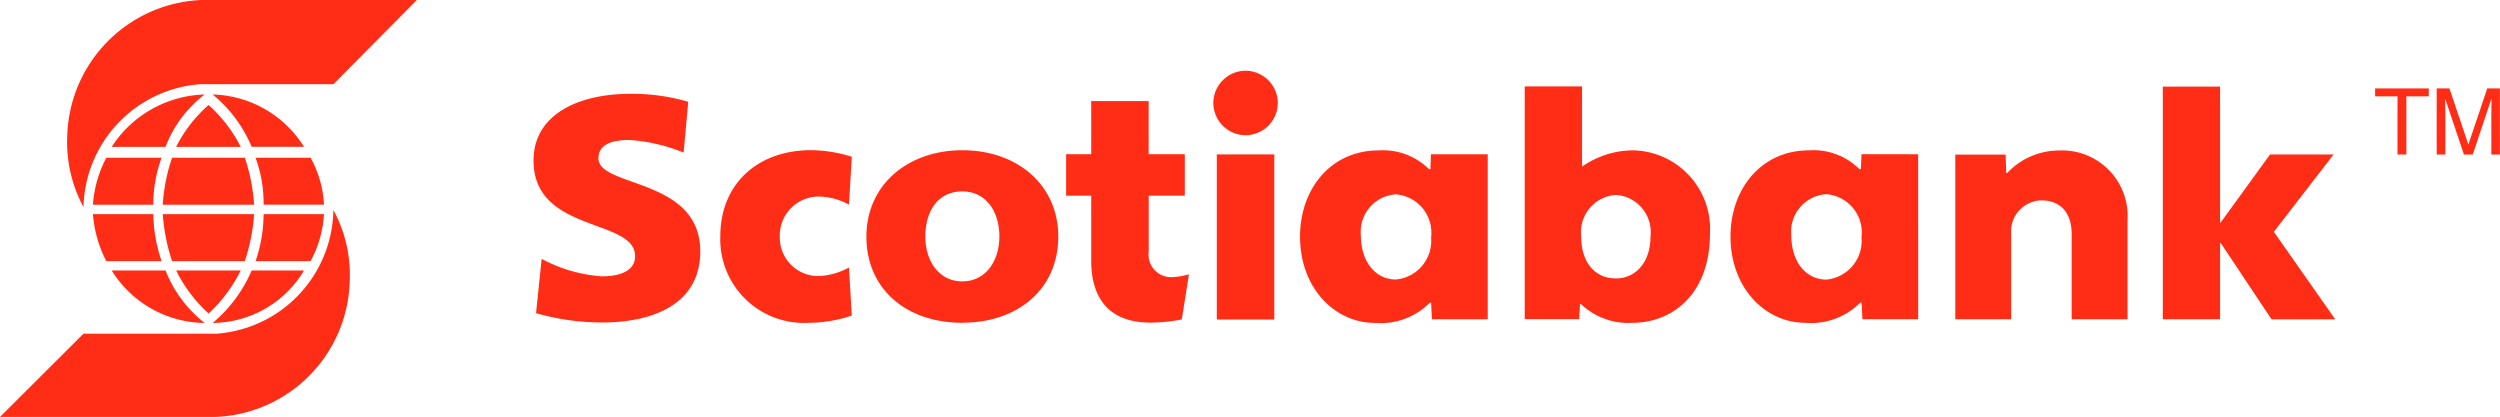 <svg xmlns="http://www.w3.org/2000/svg" xmlns:xlink="http://www.w3.org/1999/xlink" viewBox="14407.645 4044.894 146.403 24.416"><defs><style>.a{fill:none;}.b{clip-path:url(#a);}.c{fill:#ff2d16;fill-rule:evenodd;}</style><clipPath id="a"><path class="a" d="M0-29.31H146.4V-4.894H0Z" transform="translate(0 29.31)"/></clipPath></defs><g transform="translate(14407.645 4044.894)"><g class="b" transform="translate(0 0)"><g transform="translate(0 0)"><path class="c" d="M-3.913-2.449a7.379,7.379,0,0,1-6.84,7.325h-7.795l-4.889,4.875h12.6a8.177,8.177,0,0,0,7.88-7.938,7.928,7.928,0,0,0-.955-4.176ZM-5.249.627a6.484,6.484,0,0,0,.783-2.751H-8A8.612,8.612,0,0,1-8.47.627Zm-3.45.546a8.248,8.248,0,0,1-2.283,3.074,6.285,6.285,0,0,0,5.35-3.074ZM-9.1.627a11.1,11.1,0,0,0,.545-2.751h-5.35A11.14,11.14,0,0,0-13.36.627Zm-4.873,0a8.921,8.921,0,0,1-.486-2.751h-3.535A7.158,7.158,0,0,0-17.21.627Zm2.752,3.067A8.746,8.746,0,0,0-9.339,1.173h-3.783a8.5,8.5,0,0,0,1.9,2.521m-5.673-2.521a6.476,6.476,0,0,0,5.443,3.074,7.3,7.3,0,0,1-2.292-3.074Zm8.424-6.6A7.768,7.768,0,0,1-8-2.679h3.536A6.292,6.292,0,0,0-5.249-5.43Zm2.836-.639a6.5,6.5,0,0,0-5.35-3.066A7.9,7.9,0,0,1-8.7-6.069Zm-7.726.639a10.708,10.708,0,0,0-.546,2.751h5.35A10.672,10.672,0,0,0-9.1-5.43Zm-3.85,0a6.923,6.923,0,0,0-.784,2.751h3.535a7.988,7.988,0,0,1,.486-2.751Zm5.989-3.091a8.21,8.21,0,0,0-1.9,2.452h3.783a8.446,8.446,0,0,0-1.883-2.452m-2.522,2.452a7.032,7.032,0,0,1,2.292-3.066,6.7,6.7,0,0,0-5.443,3.066Zm-4.8,3.535A8.052,8.052,0,0,1-19.5-6.7a8.2,8.2,0,0,1,7.879-7.966H.977l-4.89,4.933h-7.795a7.383,7.383,0,0,0-6.84,7.2" transform="translate(23.437 14.665)"/></g><g transform="translate(139.09 5.178)"><path class="c" d="M0,0H3.141V.464H1.83V3.87H1.31V.464H0Z"/></g><g transform="translate(142.695 5.178)"><path class="c" d="M-.642-.776V-3.062c0-.112.012-.6.012-.964H-.642L-1.729-.776h-.517L-3.334-4.02h-.013c0,.355.013.846.013.959V-.776h-.508v-3.87h.749l1.1,3.271h.012l1.1-3.271h.743v3.87Z" transform="translate(3.842 4.646)"/></g><g transform="translate(31.245 4.143)"><path class="c" d="M-13.111-1.947a2.184,2.184,0,0,0-2.021-2.442A2.187,2.187,0,0,0-17.17-1.947C-17.17-.515-16.426.5-15.132.5c1.169,0,2.021-.97,2.021-2.448m-23.714-9.714a1.9,1.9,0,0,0-1.888,1.889,1.9,1.9,0,0,0,1.888,1.888,1.9,1.9,0,0,0,1.889-1.888,1.9,1.9,0,0,0-1.889-1.889M4.738,2.894H8.01V-2.1A1.817,1.817,0,0,1,9.777-4.07c1.134,0,1.776.736,1.776,1.971V2.894h3.272v-5.82a3.838,3.838,0,0,0-4-4.065A4.164,4.164,0,0,0,7.788-5.682H7.72l-.034-1.07H4.738Zm12.152,0h3.353V-1.578h.036l2.979,4.473h3.731L23.394-2.229l3.5-4.529H23.17L20.279-2.773h-.036v-7.959H16.89ZM-59.884-6.622a8.045,8.045,0,0,0-2.4-.388c-3.029,0-5.3,1.9-5.3,5.053A4.9,4.9,0,0,0-62.418,3.1a8.035,8.035,0,0,0,2.533-.423l-.164-2.818a3.967,3.967,0,0,1-1.7.5A2.25,2.25,0,0,1-64.1-1.957a2.277,2.277,0,0,1,2.387-2.334,3.821,3.821,0,0,1,1.663.471Zm29.811,4.586c0,1.6.893,2.6,2.048,2.6A2.276,2.276,0,0,0-25.959-1.9a2.252,2.252,0,0,0-2.066-2.522,2.193,2.193,0,0,0-2.048,2.391m25.207,0c0,1.6.894,2.6,2.048,2.6A2.276,2.276,0,0,0-.754-1.91,2.25,2.25,0,0,0-2.819-4.432,2.194,2.194,0,0,0-4.867-2.041M-78.375,2.535a14.085,14.085,0,0,0,3.884.546c2.87,0,5.734-1.017,5.734-4.167,0-4.323-5.963-3.725-5.963-5.448,0-.882.917-1.072,1.815-1.072a10.027,10.027,0,0,1,3.172.74l.271-2.978a11.666,11.666,0,0,0-3.431-.464c-2.833,0-5.628,1.106-5.628,3.912,0,4.248,5.946,3.361,5.946,5.59,0,.857-.856,1.183-1.948,1.183A8.68,8.68,0,0,1-78.046-.644ZM-40.14.259a4.168,4.168,0,0,1-.93.163,1.323,1.323,0,0,1-1.426-1.5V-4.345h2.113v-2.43H-42.5V-9.887h-3.363v3.112h-1.469v2.43h1.469V-.522c0,2.1.975,3.61,3.464,3.61a10.032,10.032,0,0,0,1.84-.184ZM-53.409.674c1.365,0,2.168-1.2,2.168-2.624,0-1.446-.765-2.644-2.168-2.644-1.468,0-2.169,1.2-2.169,2.644,0,1.427.8,2.624,2.169,2.624m32.933,2.212v-13.63h3.357v4.672h.037A5.256,5.256,0,0,1-14.164-7,4.6,4.6,0,0,1-9.629-2.12c0,3.472-2.13,5.221-4.556,5.221a4.013,4.013,0,0,1-3-1.1h-.055l-.047.886Zm-18.033-9.65h3.368V2.908h-3.368Zm15.866-.007V2.894H-25.91l-.049-.975h-.07a4.057,4.057,0,0,1-3.223,1.187c-2.335,0-4.382-2.028-4.382-5.053,0-2.808,1.814-5.049,4.6-5.049a3.829,3.829,0,0,1,2.955,1.1H-26l.032-.876Zm25.207,0V2.89H-.7l-.049-.975H-.824A4.056,4.056,0,0,1-4.045,3.1c-2.335,0-4.38-2.03-4.38-5.056C-8.425-4.76-6.612-7-3.828-7A3.818,3.818,0,0,1-.875-5.9h.087l.032-.875Zm-55.973,9.87c-3.274,0-5.619-1.968-5.619-5.044,0-3.039,2.429-5.061,5.619-5.061S-47.793-5-47.793-1.95c0,3.076-2.363,5.044-5.616,5.044" transform="translate(78.521 11.661)"/></g></g></g></svg>